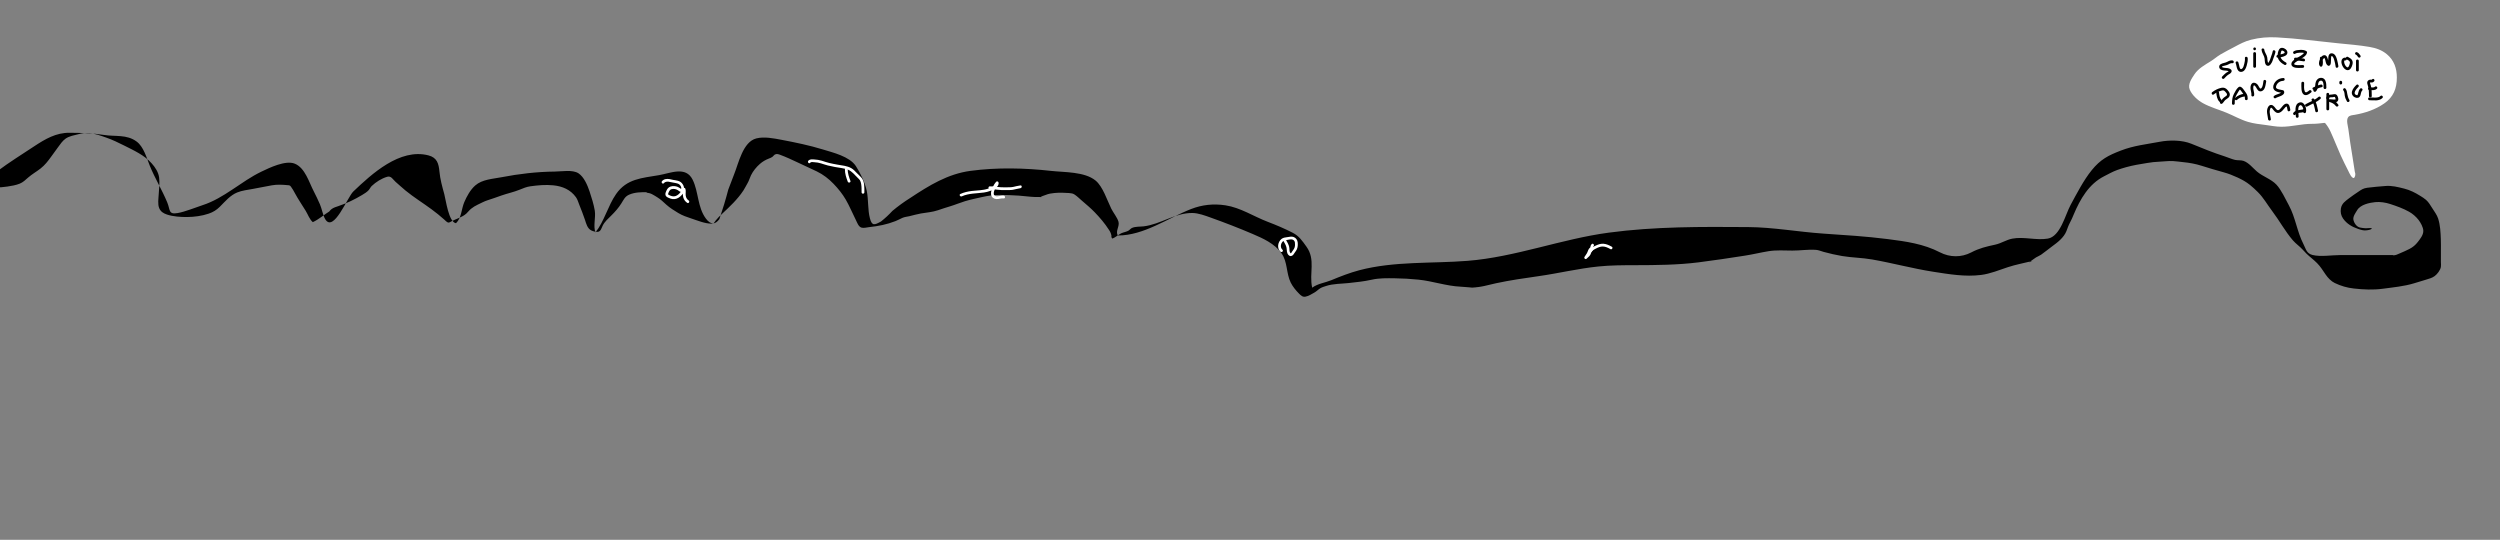 <?xml version="1.0" encoding="utf-8"?>
<!-- Generator: Adobe Illustrator 19.0.0, SVG Export Plug-In . SVG Version: 6.00 Build 0)  -->
<svg version="1.1" xmlns="http://www.w3.org/2000/svg" xmlns:xlink="http://www.w3.org/1999/xlink" x="0px" y="0px"
	 viewBox="0 0 10800 2332" style="enable-background:new 0 0 10800 2332;" xml:space="preserve">
<rect x="0" y="0" width="10800" height="2332" fill="#808080" stroke="none"/>
<style type="text/css">
	.st0{fill:#FFFFFF;}
</style>
<g id="noclick">
	
		<path d="M-154.7,813.7c53.8-8.8,101.1-42.7,144.1-74.8c51-38.1,104-71,157.1-106.1c48.6-32.1,95.5-59.9,154.4-59.2
			c51.2,0.6,98.2,1,147.9,9.3c48,8,98.8-3.4,141.7,28.8c30.4,22.8,42.7,70,56.2,103.3c22.1,54.5,53.2,105,75.7,159.2
			c13.7,32.9,4.3,53.3,45.1,46.2c32.5-5.6,76.1-23.9,107.1-33.9c94.2-30.3,166.3-102.6,254.9-145.1c33.8-16.2,104.1-50.7,144.2-34.2
			c44.5,18.3,61.5,80.8,81.6,119.1c9.6,18.3,18.3,37.3,26.7,56.1c8.2,18.6,13,47.7,22.8,64.3c36,60.7,96.5-95.6,121.3-119.2
			c79.9-76.1,201.1-188.1,324.6-156.3c37.5,9.7,44.5,35.6,47.7,70.2c3,32.9,12,65,20.8,96.9c7,25.4,18.7,121.5,50.7,126
			c24.3-23.4,23.1-61.3,35.7-90.8c11-25.7,26.2-53.6,47.5-72.3c30-26.4,75.1-28.1,113.1-35.5c75.5-14.6,153.9-23.8,230.7-24.5
			c29.4-0.2,76.5-9.2,102.1,7.5c23.8,15.6,39,51.8,47.8,78.1c8.6,26,18.4,56.6,22.7,83.5c4.7,29.6-7.6,66,2.8,93.7
			c37.9-47.1,54.2-115.5,89.1-165.6c46.5-66.7,111.4-68.9,186-81.8c49.4-8.5,115-40,144.7,19.6c26.1,52.4,20.6,119.2,57.6,168.4
			c19.3,25.7,39,27.8,58,2c14.4-42.1,27.3-84.6,38.5-127.6c8.3-21.8,16.6-43.7,25-65.5c19.5-47.8,37.9-140.9,96.3-155.6
			c33.8-8.5,75.1-0.3,108.6,6.1c59.4,11.3,120.1,23.7,178,41.5c45,13.8,115.6,30.4,142.9,71.5c19,28.6,40.5,73.7,47.4,107.7
			c7.9,38.7,3.7,80.8,13.6,118.4c8.9,33.9,19.9,29.3,48,13.7c17.6-13.9,34-29.1,49.2-45.7c24.6-20.5,50.5-39.3,77.6-56.3
			c81.4-53.8,161.5-103.4,259.5-116.6c114.8-15.4,234.2-12.7,349.1,0.2c57.4,6.4,143.8,2.8,191.3,41.5
			c31.6,25.8,50.1,85.3,67.9,121.4c8.5,17.2,26,38.6,31.1,56.1c6.1,21-14.2,40.2-2.8,60c113,0.1,214.5-74.4,316.4-114.3
			c48-18.8,97.2-23.9,148.6-16.1c65.1,9.9,121.8,48.1,182.8,71.3c37,14.1,72.5,29.1,107.7,47.2c27.7,14.2,41.7,35.4,59.4,60.1
			c40.8,56.8,10.7,114.1,24.8,177.3c24.8-18.3,54.6-20.9,82.3-32.3c40-16.5,79.1-32,121.1-43.1c151.4-39.9,312.6-28.4,467.4-40.6
			c206.3-16.2,404.8-94.3,610.3-121.8c199.3-26.7,401.5-25.6,602.2-24.1c108.7,0.8,216.7,20.8,325.1,28.2
			c92.7,6.3,185.5,11.9,277.8,23.7c79.6,10.2,154.8,20.5,225.9,57.3c42.5,22,92.1,22.7,134.8,0.4c35-18.3,64.6-25.3,103.5-33.6
			c26.5-5.7,48.4-21.2,74.4-26.1c49.6-9.4,103.6,8.4,153.1-0.1c54.4-9.3,75.5-103.2,98.5-145.5c26.4-48.7,56.4-107.1,91.1-149.9
			c38-47,71.9-64.1,125.9-84.9c56.6-21.8,109.4-26.9,168.1-38c42.5-8.1,96.5-7.7,136.2,8.4c48.4,19.7,95.3,39.2,145,54.9
			c14.3,4.5,29.8,11.8,44.5,15.1c10.2,2.3,25.8,0.5,36,4.1c23.3,8.1,39.8,30.3,57.9,45.8c26.2,22.5,61.1,32.3,84.3,56.8
			c20.7,21.9,39.4,62.7,53.9,89.4c28.5,52.5,35.4,114,62.9,167.5c11.4,22.1,12.9,40.3,39.1,47c34.7,8.8,83.2,0.5,118.5,0.5
			c76.4,0,152.8,0,229.3,0l-0.2,1c12.3,0.5,19.5-4.3,30.6-8.9c13.7-5.7,27.7-12,40.8-18.7c14.4-7.4,26-17,35.8-29.8
			c10.2-13.1,24.2-30.3,24-48.1c-0.1-15.3-11.5-35.7-20.8-47.7c-11-14.1-25.3-26.4-40.8-35.1c-25.1-14.2-53.8-24.3-81.2-33.3
			c-19.9-6.5-44-10.3-64.9-8.2c-25.4,2.6-63.8,10.7-78.1,34.9c-6.7,11.3-18.6,26.6-16.3,40.6c2.4,14,13.4,30.7,27.9,34.1
			c7.6,1.8,18.1,3,25.9,3.3c7.2,0.3,19.5-2.4,26.3,0.4c-2.9,6.4-17.7,7.8-24,8.6c-12.2,1.7-24.1-2.3-35.4-6.1
			c-26.4-8.9-49.1-22-65.3-45c-8.9-12.6-12-28.3-9.3-43.6c3.9-22,19.5-31.7,35.9-44.4c12.5-9.7,25.4-18.1,38.4-27
			c14.1-9.6,21.8-15.5,39.6-17.9c25.9-3.5,52.2-5.3,78.3-7.6c27.6-2.5,54.7,4.6,81.4,11.3c24.5,6.1,47.4,17.6,68.7,31
			c8.5,5.4,17.8,10.8,25.3,17.5c11.1,9.8,19.2,23.3,27,35.9c8.8,14.1,20.4,29,25.5,45c9.1,28.5,10.6,60.2,11.6,89.9
			c1.1,32.8-0.3,65.7,0.3,98.6c0.1,6.2,1.1,14.2-0.1,20.6c-2.7,14.3-15.4,30.8-26.9,39.4c-10.8,8.1-24.6,11.5-37.2,15.4
			c-17.4,5.4-34.8,10.7-52.3,15.9c-43.5,13.1-90,17.4-135,23.4c-42,5.6-82.2,3.6-124.2-1c-29-3.1-56.9-11.2-83.2-24
			c-15.5-7.5-29-22-38.7-35.9c-12.1-17.5-22.2-34.5-37.3-49.8c-14.9-15.1-32.3-27.4-47.2-42.3c-5.1-5.1-9.8-10.3-14.7-15.7
			c-13.3-14.7-29.8-25.5-42.7-40.5c-33.7-39.2-58.6-85.8-89.8-127c-20.8-27.4-36.7-56.8-61.4-81.3c-10.9-10.8-22-21.2-33.9-30.8
			c-16.9-13.7-33.9-23-53.5-32.1c-19.8-9.2-40.3-17.3-61.4-23c-31.9-8.7-63.1-18-94.6-28c-26-8.2-52.2-13-79.3-15.6
			c-14.9-1.4-30-4-45-4.7c-19.4-1-39.1,2.2-58.5,2.8c-17.6,0.5-34.9,2.7-52.3,5.6c-30.2,4.9-61.2,9.8-90.7,18.1
			c-12.9,3.6-25.8,7.6-38.3,12.1c-19.9,7.1-37.8,17.5-56.6,27c-66.1,33.4-103.6,99-131.3,164.8c-5.1,12.2-9.9,23.8-16.3,35.4
			c-6.6,12-10.4,24.2-15.4,36.9c-11.2,28.2-38.3,48.8-62.1,66.1c-16.1,11.7-31.3,24.7-47.5,35.9c-6.7,4.7-14.9,7.4-21.9,11.7
			c-10.5,6.5-19.6,14.8-30.1,21.2l15-6c-35.4,9-71.7,15.4-106.4,26.9c-37.4,12.4-76.1,28.5-115.4,33.5
			c-69.3,8.9-138.9-3.2-207.2-13.8c-88.9-13.9-175.5-37.6-264.1-53.1c-43-7.5-86.4-7.6-129.4-14.8c-26.5-4.5-53.9-10.7-79.9-17.9
			c-10.4-2.9-21.7-7.9-32.5-8.7c-34.1-2.6-68.3,3.3-102.3,3.1c-34.1-0.2-69.4-2.8-103.2,2.7c-33.8,5.5-67,13.7-100.8,19
			c-67.1,10.4-134.6,20.8-201.9,29.2c-90.2,11.3-182.9,12-273.8,12.2c-52.9,0.1-105.8,0.2-158.5,5.6c-86.9,8.8-172.6,29.7-259,41.9
			c-61.5,8.7-122.2,17.5-182.9,30.5c-33.1,7.1-69.8,19.1-104,17.9l21,3c-23.1-2-46.1-4.9-69.4-6c-62.2-2.7-121.6-24.3-183.5-30.5
			c-33.7-3.4-67.6-5.4-101.5-5.8c-33.5-0.4-67.2-1.3-100.1,6.2c-33.1,7.5-66.2,10.7-99.8,14.4c-31.5,3.4-67.1,2.6-97.2,12.7
			c-8.1,2.7-17,5.1-24.4,9.5c-9.2,5.5-16.5,13.6-26,18.9c-11.4,6.5-25.3,15.2-38.4,17.7c-12.2,2.4-19.9-5.1-28.1-13.4
			c-13.7-13.8-26.7-29.7-35.5-47.2c-19.9-39.9-13.3-89.3-39.8-126.7c-29.6-41.8-79.2-64.1-124.8-83.6c-60.1-25.7-120.6-49-182-71
			c-23.5-8.4-52.4-19.2-77.9-19.6c-75.9-1-137.1,48.9-211,57.7c-15.8,1.9-35.6,0.1-50.5,7c-5.9,2.7-8.3,7.1-13.4,10.6
			c-8.9,6-23.8,7.9-33.2,12.5c-13.3,6.4-24.7,18.5-38.8,22.6c-2.9-3.8-4-8.2-3.3-13.1c-1.9-9.4-5.8-18-11.6-25.8
			c-17.1-26.9-38.4-51.5-60.4-74.4c-17.7-18.4-37-34.2-56.2-50.9c-9.9-8.6-19.5-18.1-30.4-25.5c-7.6-5.2-14.7-6.1-24.2-6.9
			c-20.8-1.7-42.4-2-63.1-0.2c-13.2,1.2-26.5,3.4-38.7,8.6c-6.3,2.7-16,4.6-21.1,8.9l12,3c-12-4.9-24.7-2.7-37.5-3.2
			c-22.9-0.9-45.7-4.3-68.5-5.9c-27.8-2-55-2.6-82.8-3c-25.6-0.4-50.1,3.3-75.1,8.9c-25,5.6-50.6,10.8-75.1,18.2
			c-21.2,6.4-41.5,15.2-62.8,21.6c-18.3,5.4-36.4,11.5-54.5,17.6c-23.9,8-47.9,9.6-72.7,13.7c-17.1,2.9-33.6,8-50.4,11.9
			c-9.7,2.3-20.5,3-29.7,7.1c-10.1,4.5-19.6,9.9-30,14c-37.3,14.7-74.4,21.9-114.1,26.1c-9.8,1.1-23.2,5-32.9,2.1
			c-13.1-3.9-18.7-22-24.4-33.2c-14.8-29.1-27.1-59.7-43.5-87.9c-14.4-24.7-32.6-47.2-52.4-67.8c-21-21.9-45-40.5-72.4-53.8
			c-27.7-13.4-55.9-26.1-83.7-39.2c-24.2-11.4-49.5-23.2-74.6-32.5c-8.5-3.1-15.4-5.6-23.6-1.1c-3.2,1.8-7.3,7.6-9.7,9.4
			c-4.3,3.3-9.8,5.5-14.9,7.4c-14.4,5.4-27.8,13.1-39.4,23.3c-15.7,13.8-29.5,30.6-38.7,49.3c-5.6,11.4-8.3,23.1-14.9,34.1
			c-6.2,10.4-11.2,21.3-17.8,31.4c-25.3,38.5-59.2,70-92.6,101.3c-9.5,8.9-19.3,18.4-27.3,28.7c-6.2,7.9-6.5,13.5-18.6,13.4
			c-28.6-0.1-59.3-13.4-86.1-22.1c-19.4-6.4-39.1-13.1-56.6-23.7c-17.7-10.7-35.9-21.9-51.4-35.7c-13-11.5-24.3-23.2-39.3-32.2
			c-14.3-8.6-30.6-21.1-48.5-19.2l6-3c-26.6-0.2-54.4-0.2-79.3,10.7c-18.3,8-23.8,22-33.8,37.9c-11.7,18.7-27.2,36.4-43,51.9
			c-13.4,13.1-29,27-37.5,44c-5.3,10.6-8.1,26.4-22.7,26.9c-8.7,0.3-19.3-2.5-26.9-6.4c-16.5-8.5-21.6-28.8-26.8-45.1
			c-7.3-22.7-16.5-44.4-25.1-66.6c-4.1-10.4-7.3-22.2-13.9-31.4c-23.7-33-58.5-47.5-97.6-51.5c-33.3-3.4-65.8-0.4-99,4.1
			c-16.8,2.3-31.4,8.4-46.9,14.8c-25.3,10.4-52.5,15.9-78.3,25c-19.8,6.9-39.4,14.2-59.5,20.4c-15.3,4.8-29,12.6-43.4,19.3
			c-10.4,4.8-19.5,10.6-28.5,17.7c-8,6.3-13.2,14.3-20.7,21c-18,16.1-42.4,21.8-63.2,32.8c-4.3,2.3-9.5,6.3-14.7,5.8
			c-5.1-0.5-14.8-10.8-17.3-13c-17.5-15.8-35.9-30.4-54.8-44.4c-37.1-27.3-76.5-51.6-112.2-80.8c-14.9-12.2-28.9-25.4-43.5-38
			c-11.3-9.8-18.7-26.9-36.2-21.6c-24.5,7.3-48,22.3-66.4,39.6c-5.5,5.1-7.6,11.5-12.3,17c-7.7,9-19.7,16.2-29.7,22.2
			c-32.5,19.5-66.5,35.8-102.5,47.9c-9.6,3.2-18.8,5.9-27.3,11.6c-7.5,5-11.6,11.4-17.2,18.2l9-9c-25.3,15.4-47.5,36-74.7,48.4
			c-14-12-21-32.9-30.6-48.7c-15.6-25.5-32.2-49.4-46.4-75.8c-5.2-9.7-10.9-20.1-17.5-28.8c-4.7-6.2-7-5.8-14.8-6.5
			c-23.2-2-44.1-3.4-67.5,0.7c-27.3,4.8-54.6,10.4-81.9,15.5c-22.2,4.2-47.2,6.8-68,15.4c-15,6.2-27.6,15.5-39.6,26.3
			c-12.5,11.3-23.6,23.9-35.6,35.7c-14.3,14-28.5,22.8-47.6,29.4c-29.1,10.1-63.4,14.5-93.9,14.7c-27,0.2-60.9-1.9-87-10.9
			c-15.2-5.2-26.6-12.3-33-27.2c-7.5-17.4-3.1-42.1-2.2-60.7c1.2-23.7,4.9-47.7,1.8-71.3c-3-23.4-16.9-44.8-32.4-61.9
			C624.1,670.5,578,649.7,537,629c-25.4-12.8-51-25.1-77.8-34.5c-23.4-8.2-48.6-17.5-73.6-19.6c-16-1.4-30.6,0.6-46.2,4.6
			c-18.3,4.7-40.6,8.4-56.1,19.4c-13.4,9.6-22.6,23.4-32.2,36.5c-10.1,13.8-20.1,27.8-30.2,41.6c-14.1,19.4-26.8,36.1-45.9,51.1
			c-17.5,13.6-36.7,24.3-53.4,38.9c-11.9,10.3-21.6,20.3-36.3,26.3c-16.6,6.8-35.9,9.8-53.6,12.6c-33.9,5.4-68.2,3.8-102.3,6.3
			c-14.6,1.1-29.3,3.1-43.5,6.6c-5.5,1.4-10.9,3.8-16.5,4.8L-154.7,813.7z"/>
	
</g>
<g id="viens">
	
		<path class="st0" d="M10044,531c9.7,11.3,17.6,24,23.8,37.5c15.3,33.2,28.4,67.8,43.4,101.2c10.6,23.7,22.6,46.8,34.1,70
			c3.2,6.5,13.6,31.5,24.2,29.3c5.9-7.9,7.1-16.8,3.4-26.7c-3.4-20.9-6.7-41.8-9.8-62.7c-6.5-40.6-13.2-81.1-18.2-121.9
			c-1.7-13.7-9.8-37.5-1.4-50.5c6.2-9.5,19-9.4,29.1-11.2c45.4-8,89.1-22.5,127.3-49c39.6-27.5,54.6-64.7,54.5-112.2
			c0-39.3-12.1-74.6-42.7-100.1c-22.4-18.7-47-27.1-75.5-32c-44.7-7.6-90.4-11.2-135.4-15.7c-88-8.8-176.5-20.9-264.9-25.5
			c-38.1-2-74.3,0.8-111.4,10.2c-27.1,6.9-48.2,18.3-72.5,31.4c-19.8,10.6-39.8,20.5-59.1,31.9c-14.8,8.7-27.2,20.1-41.7,29.1
			c-24.3,15.1-54.5,31.8-70.5,56c-12.3,18.7-30.5,43.5-21.1,66.7c9.9,24.3,34.5,46.4,57.2,59c31.6,17.5,68.7,27.7,102.1,41.4
			c30.7,12.6,60.7,30,92.5,39.4c24.9,7.4,50.7,10.1,76.4,13.4c23.1,3,44.6,7.6,68.1,7.6c44.7,0.1,87.8-12.9,132.5-12.6
			c18.4,0.1,33.8-1.9,51.7-4"/>
	
</g>
<g id="noclick">
	
		
			<path class="st0" d="M2868.2,791.2c6.6-8.1,17.6-7.3,26.8-4.9c11.2,2.8,23,3.4,33.9,7.1c7.2,2.5,13.3,10.3,14.2,17.9
				c0.2,1.7-0.4,2.7-0.6,4.2c-0.3,2.1-2.4-0.3,0.7,1.4c-1-0.5-1.8-1.4-2.7-2.1c-3.9-2.6-8.2-5.5-12.6-7.4
				c-8.9-3.9-21.6-4.6-30.9-1.6c-9.6,3.1-14.7,10.1-18.5,18.9c-3.4,7.8-6.9,15.9-0.5,23.3c3.1,3.6,7.4,5.5,11.7,7.2
				c5.4,2.2,10.5,4.3,16.4,4.9c25.2,2.7,44-19.7,54.2-39.9c-3.7-0.5-7.3-1-11-1.4c1.9,5.5,0.6,11.4,0.5,17.1
				c-0.1,5.4,0.5,11.1,1.8,16.4c2.6,10.2,8.6,18.2,17.2,24c6.4,4.3,12.4-6.1,6.1-10.4c-7.4-5-11.2-12.1-12.5-20.8
				c-1.5-9.8,1.8-20.1-1.5-29.6c-1.6-4.5-8.5-6.4-11-1.4c-8.5,16.9-24.8,38.9-46.6,33.4c-4.5-1.1-9.5-3.1-13.6-5.3
				c-4-2.2-3.9-3.4-2.6-7.1c2.7-7.5,5.9-15.8,14.4-18c9.2-2.4,19.1-0.4,26.9,4.6c3.3,2.1,7.7,6.1,11.6,7c5.2,1.2,10.4-2.9,12.9-7.2
				c4.6-7.9,1.3-18-3.2-25.1c-5.2-8.3-11.9-12.9-21.3-15.5c-6.7-1.8-13.6-2.6-20.3-3.8c-5.5-1-10.7-2.7-16.2-3.5
				c-11.6-1.8-24.4-0.4-32.2,9.3C2854.9,788.7,2863.4,797.2,2868.2,791.2L2868.2,791.2z"/>
		
	
	
		
			<path class="st0" d="M3500.2,703.2c4-5.1,13-2.6,18.6-2.3c9.5,0.4,18.6,2.1,27.8,4.9c10,3,19.7,6.5,29.8,9.1
				c10.3,2.6,20.7,4.7,31.1,6.6c18.3,3.3,37.7,5,55.3,11.4c18.1,6.6,29.4,23.2,43,35.9c3.5,3.2,7,6.6,9.5,10.6
				c2.8,4.6,3.9,10.1,4.9,15.3c2.1,11.9,1.9,24.2,1.9,36.2c0,7.7,12,7.7,12,0c0-21,1.6-46.6-12.9-63.6c-6.3-7.4-14-13.6-20.6-20.7
				c-7-7.5-14.2-15.2-23.2-20.2c-17.8-10-39.4-11.6-59.2-15.1c-11.7-2.1-23.3-4.2-34.9-7c-11.1-2.7-21.8-6.4-32.7-9.8
				c-11-3.4-21.9-5-33.4-5.6c-8.8-0.5-19.3-1.9-25.5,5.9C3487,700.7,3495.4,709.3,3500.2,703.2L3500.2,703.2z"/>
		
	
	
		
			<path class="st0" d="M3650,731c-0.2,18.7,5.7,36.3,12.2,53.6c2.7,7.2,14.3,4.1,11.6-3.2c-6.1-16.3-11.9-32.8-11.8-50.4
				C3662.1,723.3,3650.1,723.3,3650,731L3650,731z"/>
		
	
	
		
			<path class="st0" d="M4155,848.2c30.1-13.6,63.7-12.1,95.7-16.6c17.6-2.5,36.7-8.9,51-19.5c7.7-5.7,14.4-14,11.8-24.2
				c-1.1-4.2-7-6-10-2.6c-6.4,7.1-11.5,15.6-15.4,24.3c-4.3,9.5-8.2,20.4-6.6,31c1.7,11,10.6,18.2,21.5,19.3
				c11.1,1.1,21.9-4.1,33-2.8c7.7,0.9,7.6-11.2,0-12c-9.3-1-18.3,2.4-27.5,2.9c-7.6,0.4-14.8-2.2-15.4-10.7
				c-0.6-8.2,2.9-16.7,6.4-23.9c3.3-6.9,7.3-13.9,12.4-19.6c-3.3-0.9-6.7-1.8-10-2.6c1.3,5.2-5.3,10.2-10,13.2
				c-7.5,4.8-15.8,8.2-24.2,10.9c-22.3,7.4-46.1,6.8-69.2,9.6c-17.2,2.1-33.8,5.8-49.6,13C4141.9,841,4148,851.3,4155,848.2
				L4155,848.2z"/>
		
	
	
		
			<path class="st0" d="M4276,817c11,0,21.9,1.2,32.9,2.6c11.5,1.5,22.8,1.8,34.4,1.6c10.7-0.2,21.6,0.4,32.3-1.3
				c11-1.7,21.5-5.5,32.5-6.9c7.6-0.9,7.7-13,0-12c-10.7,1.3-20.8,4.4-31.3,6.5c-11,2.2-22.3,1.5-33.5,1.7
				c-11.2,0.2-22.3,0-33.4-1.5c-11.2-1.5-22.4-2.8-33.8-2.7C4268.3,805,4268.3,817,4276,817L4276,817z"/>
		
	
	
		
			<path class="st0" d="M5542.8,1038c5.3,10.5,13.1,20.7,15.1,32.6c1.9,11.4-0.3,22.3,8.8,31.4c6.9,6.9,15.1,4.9,20.8-2.2
				c2.7-3.4,4.9-7.3,7.4-10.8c2.9-4,5.7-7.9,7.7-12.4c4-9.1,4.5-20.6,3.3-30.4c-1.3-10.1-8.1-19.2-17.9-22.5
				c-8.2-2.8-17.1-0.9-25.4,0.5c-9.5,1.6-18.6,1.7-26.5,8c-16.1,12.8-20.8,40.7-4.4,55.1c5.8,5.1,14.3-3.4,8.5-8.5
				c-10.2-9-8.1-25.7,0.8-35c5.3-5.5,11.7-6.2,18.9-7.2c6.6-0.9,13.4-2.9,20.1-2.4c7,0.5,12.7,5.7,13.9,12.7
				c1.2,6.8,0.8,16-1.4,22.6c-2.3,6.8-7.5,12.4-11.3,18.3c-1,1.6-3.2,6.3-5.3,6.7c0.1,0,0.5,0.1-0.4-0.7c-1.8-1.7-3.2-3.9-4-6.3
				c-1.5-4.4-1-9.2-1.3-13.7c-0.3-5-1.3-9.8-3.1-14.5c-3.6-9.6-9.3-18.2-14-27.3C5549.7,1025.1,5539.3,1031.2,5542.8,1038
				L5542.8,1038z"/>
		
	
	
		
			<path class="st0" d="M6867.8,1070.8c-5.6,5.4-7.6,12-10.4,19.1c-2.9,7.5-8.8,13.2-12.5,20.2c-3.1,5.9,4.5,12.3,9.4,7.3
				c3.8-3.9,8.2-7.2,11.9-11.2c3.9-4.3,5.8-9,7.7-14.5c3.1-9.3,12.9-14,21.1-18.2c9.1-4.6,18.8-8.8,29.2-8.6
				c11.8,0.2,22.7,5.6,32.7,11.3c6.7,3.8,12.8-6.5,6.1-10.4c-11.1-6.3-22.8-11.7-35.6-12.8c-12.3-1-23.7,3.1-34.6,8.3
				c-9.2,4.3-19.6,9.6-25.9,17.9c-3.9,5.1-4.1,11.8-7.7,16.9c-3.6,4.9-9.1,8.5-13.3,12.8c3.1,2.4,6.3,4.8,9.4,7.3
				c3.4-6.6,8.8-12,11.9-18.8c2.8-6.2,4-13.1,9.1-18.1C6881.8,1073.8,6873.3,1065.4,6867.8,1070.8L6867.8,1070.8z"/>
		
	
	
		
			<path class="st0" d="M6875.8,1054.8c-3.3,3.6-4.9,7.6-5.4,12.4c-0.5,3.8,0.2,8.5-2.6,11.6c-5.2,5.7,3.3,14.2,8.5,8.5
				c3.3-3.6,4.9-7.6,5.4-12.4c0.5-3.8-0.2-8.5,2.6-11.6C6889.4,1057.5,6880.9,1049,6875.8,1054.8L6875.8,1054.8z"/>
		
	
	
		
			<path d="M9644,261c-8-0.9-14.5,1.8-21.4,5.6c-4.7,2.6-8.9,3.9-14.1,5.1c-9.3,2.2-22.5,5.9-21.5,17.8
				c0.9,10.6,11.4,13.8,20.4,14.9c5.9,0.8,19.7,0,22.5,5.4c-0.2-1.5-0.4-3.1-0.6-4.6c-1.6,4.4-9.1,6.8-12.6,9.5
				c-6.2,4.7-11.4,10.5-16.8,16c-5.4,5.5,3.1,14,8.5,8.5c5.4-5.6,10.7-11.9,17.3-16.2c4.9-3.2,10.6-5.6,13.6-10.9
				c5.8-10-5.9-16.1-14.1-17.6c-7.5-1.4-16.6-0.5-23.7-3.5c-1.6-0.7-3.1-1.9-2.5-2.9c1.6-2.8,8-3.7,10.7-4.3
				c5.1-1.2,10-2.2,14.7-4.5c6.8-3.4,11.8-7.2,19.8-6.3C9651.7,273.8,9651.6,261.8,9644,261L9644,261z"/>
		
	
	
		
			<path d="M9658.2,272.6c3.2,8.6,3.5,18.1,7.3,26.6c4.3,9.7,13.2,14.1,23.2,9.7c9.9-4.3,14.2-16,17-25.7c3-10.1,5.4-21.6,4.3-32.2
				c-0.8-7.6-12.8-7.7-12,0c0.9,8.3-0.8,16.9-2.8,24.9c-1.6,6.6-4.1,17.3-10,21.3c-5.9,4-8.3-0.5-10.1-6.1
				c-2.3-7.1-2.8-14.7-5.4-21.7C9667.1,262.2,9655.5,265.3,9658.2,272.6L9658.2,272.6z"/>
		
	
	
		
			<path d="M9734,231c0,18.7,0,37.3,0,56c0,7.7,12,7.7,12,0c0-18.7,0-37.3,0-56C9746,223.3,9734,223.3,9734,231L9734,231z"/>
		
	
	
		
			<path d="M9740,217c7.7,0,7.7-12,0-12C9732.3,205,9732.3,217,9740,217L9740,217z"/>
		
	
	
		
			<path d="M9770,215c0.9,8.2,4,15.1,7.7,22.4c2.8,5.3,4.9,10.4,5.5,16.4c0.9,8.9,0.2,24.8,9.8,29.5c12,5.9,20.3-10.8,23.9-19.3
				c2-4.7,3.4-9.6,5-14.5c2.8-8.3,6.5-16.3,7.9-25c1.2-7.6-10.4-10.8-11.6-3.2c-1.1,7.3-4,14.2-6.5,21.1c-1.6,4.4-2.8,9-4.5,13.4
				c-1.6,4.3-3.4,8.5-5.9,12.3c-0.8,1.3-1.8,2.4-2.9,3.5c-2,2.2,0-0.8,0.3,1.4c-0.2-1.3-1.4-3.1-1.7-4.5c-0.5-2.1-0.8-4.2-1.1-6.3
				c-0.6-4.6-0.8-9.2-1.4-13.7c-1.7-12.1-11.3-21.4-12.6-33.5C9781.2,207.4,9769.2,207.3,9770,215L9770,215z"/>
		
	
	
		
			<path d="M9840,249c11.1-1.1,23.8-3,33.5-8.8c10.9-6.5,10.3-19.2,1.1-27c-8-6.7-21.6-10.5-28.4-0.2c-5.4,8.2-7.6,21.2-6.8,30.9
				c1.4,16.7,15.8,29,29.6,36.3c6.8,3.6,12.9-6.7,6.1-10.4c-10.2-5.4-23-14.5-23.7-27.3c-0.2-4.3,0.5-8.7,1.4-12.9
				c0.6-2.6,2-10.1,4.3-11c4.2-1.7,16.7,6.1,11.5,10.5c-3.6,3.1-9.7,4.2-14.1,5.3c-4.7,1.1-9.5,2-14.4,2.5
				C9832.4,237.8,9832.3,249.8,9840,249L9840,249z"/>
		
	
	
		
			<path d="M9915,232.2c5.7-3.7,13.9-4.3,20.5-4.6c5.8-0.3,15.9-0.9,20.7,2.8c-0.5-1.9-1-3.9-1.5-5.8c-1.3,7.2-9.5,12.3-15.5,16.2
				c-8.5,5.4-17.7,10-26,15.8c-6.4,4.5-14,10.5-14.5,19c-0.6,10.1,8.3,15.2,17.1,16.8c10.8,1.9,21.5,0.7,32.3,0.6
				c7.7-0.1,7.7-12.1,0-12c-8.2,0.1-16.3,0.9-24.4,0.3c-3.7-0.3-8.2-0.6-11.5-2.6c-1.9-1.2-2-1.9-1.2-3.6c0.6-1.4,2.9-3.9,5-5.7
				c3.1-2.6,6.5-4.7,9.9-6.8c7.9-4.8,16.1-9.1,23.6-14.4c7.1-5,15.2-11.4,16.8-20.5c0.3-2,0.2-4.5-1.5-5.8
				c-7.7-6.1-18.5-6.7-27.9-6.4c-9,0.3-20,1.2-27.8,6.2C9902.5,226,9908.5,236.4,9915,232.2L9915,232.2z"/>
		
	
	
		
			<path d="M9916,261c12.1-0.1,24,2.5,36,4c7.6,1,7.6-11,0-12c-12-1.5-23.8-4.1-36-4C9908.3,249.1,9908.3,261.1,9916,261L9916,261z"
				/>
		
	
	
		
			<path d="M10022,251c0.1,4.8,0.7,9.7,0.9,14.5c0.2,4.3,0.8,9.6-1.1,13.6c3.1-0.4,6.3-0.8,9.4-1.2c-1.6-1.8-1-5.8-0.7-7.9
				c0.6-4.2,2-8.4,4-12.2c1.6-3,3.1-5.3,6-7c0.4-0.3,1-0.3,1.4-0.5c-0.5,0.2-1.2-0.4-0.3,0.1c-0.5-0.3-0.1,0.2,0,0.3
				c6.3,10,3.5,26,15.4,32.9c2.6,1.5,5.1,0.7,7.3-0.9c5.9-4.6,5.3-15.1,5.4-21.7c0.1-4.3,0-8.7,0.6-13c0.2-1.5,0.6-3.1,1.1-4.6
				c0.1-0.3,0.3-0.3,0.6-1.1c-0.3,0.9,1-0.9,0.1-0.2c-0.4,0.3,0.2-0.1,1.4,0.2c1.8,0.5,2.7,1.1,3.9,2.6c3,3.7,4.7,8.7,6.1,13.2
				c3.2,9.9,5,20.2,6.6,30.4c1.2,7.6,12.8,4.4,11.6-3.2c-1.4-8.9-3-17.7-5.4-26.4c-2.4-8.5-5.5-18.9-12.6-24.7
				c-5.9-4.8-15.3-5.9-20.6,0.1c-4.9,5.5-5,14.3-5.2,21.3c-0.1,4.2-0.1,8.3-0.4,12.5c-0.1,1.7-0.2,2.6-0.7,4.4c-0.4,1.6,0,1-1,1.7
				c2.4-0.3,4.8-0.6,7.3-0.9c-1.8-1-3.2-4.1-4.1-6.9c-1.3-4-2.1-8.1-3.2-12.1c-1.9-7-5.4-15.7-14-15.9c-10.1-0.1-16.5,9.7-19.9,18
				c-3.7,9-6.7,22,0.7,30c2.4,2.7,7.8,2.2,9.4-1.2c5.1-10.8,2-22.8,1.8-34.2C10033.9,243.3,10021.9,243.3,10022,251L10022,251z"/>
		
	
	
		
			<path d="M10132,249c-9.3-0.7-15.9,5.6-17,14.6c-1,8.7,2.2,18.1,6.8,25.4c4.5,7.2,11.9,14.5,21.1,14.1
				c11.6-0.5,17.6-15.7,19.8-25.1c1.6-6.5,1.4-13.4-2.4-19.1c-4.1-6.1-11-9.7-17.3-13.1c-6.8-3.7-12.8,6.6-6.1,10.4
				c4.4,2.4,9.9,4.7,13,8.8c2.9,3.9,1.7,8.7,0.3,12.9c-1.2,3.9-3.2,10.1-6.8,12.5c-2.2,1.5-4,0.3-6.1-1.3c-5.6-4.3-9-12-10.3-18.7
				c-0.5-2.7-0.6-5.9,0.2-7.8c0.4-0.8,0.5-1,1.1-1.3c0.5-0.2,2-0.4,3.5-0.3C10139.7,261.5,10139.7,249.5,10132,249L10132,249z"/>
		
	
	
		
			<path d="M10178,263c0,13.3,0,26.7,0,40c0,7.7,12,7.7,12,0c0-13.3,0-26.7,0-40C10190,255.3,10178,255.3,10178,263L10178,263z"/>
		
	
	
		
			<path d="M10178.4,236.8c1.5,0.5-0.4-0.3,1,0.5c0,0,1.4,1,0.9,0.6c0.9,0.8,1.8,1.7,2.5,2.6c1,1.2,2.7,3.8,4,5.6
				c1.9,2.6,5.2,3.9,8.2,2.2c2.6-1.5,4-5.6,2.2-8.2c-4.3-6.1-8.2-12.3-15.6-14.8c-3.1-1-6.6,1.2-7.4,4.2
				C10173.3,232.7,10175.3,235.7,10178.4,236.8L10178.4,236.8z"/>
		
	
	
		
			<path d="M9574,399c1.5,13.6,3.5,30.2,13.8,40.2c5.5,5.4,14-3.1,8.5-8.5c-7.7-7.6-9.1-21.5-10.2-31.8
				C9585.2,391.4,9573.1,391.3,9574,399L9574,399z"/>
		
	
	
		
			<path d="M9563,408.2c9.2-6.9,19.4-12.4,30.4-15.7c3.7-1.1,8.1-2.7,12-1.9c3.4,0.7,5.9,3.3,8.1,5.8c2.7,3,7.5,7.9,7.3,12.3
				c-0.3,4.3-4.9,6.7-8,8.8c-3.8,2.6-7.5,5.2-10.5,8.7c-3.5,4.2-6.4,8.8-10.5,12.5c-5.8,5.2,2.7,13.6,8.5,8.5
				c5.2-4.6,8.3-11.1,13.5-15.7c4-3.5,8.8-5.7,12.7-9.3c4.6-4.2,7.1-10.3,6.1-16.5c-1-6.5-5.5-11.8-9.6-16.7
				c-7.3-8.7-16.1-12.1-27.3-9.6c-13.9,3.1-27.4,9.9-38.7,18.4C9550.9,402.4,9556.9,412.8,9563,408.2L9563,408.2z"/>
		
	
	
		
			<path d="M9654,447c0.1-7.3,0-14.8,1.6-22c1.3-5.6,3.7-10.6,6.4-15.7c2.6-4.8,5.3-9.4,8.2-14c2.3-3.5,4.9-8,8.6-10.1
				c-1.5,0.2-3.1,0.4-4.6,0.6c3,0.9,5.4,4.3,7.3,6.6c2.7,3.3,5.1,7,7.5,10.5c2.1,3.2,4.7,6.2,6.5,9.6c2.4,4.5,2.6,9.4,2.6,14.4
				c-0.1,7.7,11.9,7.7,12,0c0.1-7.4-0.9-14.6-4.6-21.1c-2.8-4.9-6.5-9.6-9.7-14.2c-3.7-5.3-7.6-10.8-12.8-14.6
				c-5-3.6-9.3-3.5-13.8,0.6c-8.1,7.3-13.5,18.2-18.5,27.7c-7.1,13.4-8.3,26.7-8.5,41.6C9641.9,454.7,9653.9,454.7,9654,447
				L9654,447z"/>
		
	
	
		
			<path d="M9664.2,431.2c8.6-8,20-13.1,31.8-14.2c7.6-0.8,7.7-12.8,0-12c-15,1.5-29.1,7.4-40.2,17.8
				C9650.1,428,9658.6,436.5,9664.2,431.2L9664.2,431.2z"/>
		
	
	
		
			<path d="M9738,411c0.9-8.7-2-16.8-3.4-25.2c-0.6-3.5-0.8-7.1-0.2-10.6c0.2-1.4,0.8-5.5,2.5-6.1c3.6-1.4,8,5.9,9.5,8.4
				c2.6,4.5,4.8,9.4,8.6,13c8.8,8.5,21,3.1,26.5-6.3c5.5-9.6,6.1-20.9,8.3-31.5c1.6-7.5-10-10.8-11.6-3.2c-2,9.7-1.9,22.2-8.2,30.4
				c-2.4,3.1-5.2,4-7.8,0.8c-3.2-4-5-9.1-8-13.3c-7-9.7-22.2-15.5-29-2.4c-3.3,6.3-3.6,13.9-2.7,20.7c1.1,8.5,4.4,16.7,3.5,25.3
				C9725.2,418.7,9737.2,418.6,9738,411L9738,411z"/>
		
	
	
		
			<path d="M9864,337c-11,0.5-21.4,4-29.7,11.3c-7.6,6.7-14.2,17.7-14.1,28.1c0.2,19.6,24.5,22.4,39.1,24.9
				c-1.2-0.9-2.4-1.8-3.6-2.8c0.3,0.6,0.3,0.1,0.3,0.1c-0.4,0.6-1,1.2-2,1.9c-3,2.2-6.8,3.6-10.3,4.9c-6.7,2.6-14.6,4.4-20,9.3
				c-5.8,5.2,2.7,13.6,8.5,8.5c1.2-1.1,5.5-2.8,8.1-3.7c4.3-1.6,8.6-3.2,12.8-5c7-3.1,15.9-8.2,14.7-17.2c-0.3-2.1-1.1-4.6-2.6-6.1
				c-1.9-1.8-4.6-1.9-7.1-2.3c-4.8-0.8-9.6-1.6-14.2-3c-3.5-1-7.8-2.4-10.2-5.3c-2.6-3.1-1.4-7.3-0.1-10.8
				c5-12.9,16.8-20.2,30.4-20.9C9871.7,348.6,9871.7,336.6,9864,337L9864,337z"/>
		
	
	
		
			<path d="M9942,359c0,8.9-0.6,17.8,0.4,26.7c0.8,7.2,2.4,15.7,7.8,21c10.4,10.2,25.5,0,34-7.4c5.8-5.1-2.7-13.6-8.5-8.5
				c-4.4,3.9-15.1,13.1-19,4.4c-4.8-11-2.8-24.5-2.8-36.2C9954,351.3,9942,351.3,9942,359L9942,359z"/>
		
	
	
		
			<path d="M10004.2,395.2c6.7-5.9,8.2-15,9.2-23.4c0.8-6.7,0.8-16.7,6.8-21.2c6.3-4.7,12.9-2.3,15.3,4.6c2.6,7.5,2.4,15.9,2.4,23.7
				c0,7.7,12,7.7,12,0c0-10,0-20.8-4.1-30.1c-4.5-10.3-14.6-14.7-25.4-11.5c-10.7,3.3-15.8,12.4-17.6,22.9
				c-1.4,8.2-0.4,20.5-7.2,26.4C9989.9,391.8,9998.4,400.3,10004.2,395.2L10004.2,395.2z"/>
		
	
	
		
			<path d="M9999,388.2c10-4.3,19.7-9.6,30.6-11.4c7.6-1.2,4.4-12.8-3.2-11.6c-11.8,1.9-22.5,7.9-33.4,12.6
				C9985.9,380.9,9992,391.2,9999,388.2L9999,388.2z"/>
		
	
	
		
			<path d="M9810,515c-1.4-12.8-6.8-26.5-4.2-39.5c0.5-2.6,2.5-10.8,6-10.1c3.4,0.7,7.3,7.2,9.3,9.7c6.5,8.1,14.8,15.8,25.9,11.9
				c9.9-3.5,16.2-12.9,22.9-20.4c1.8-2.1,4.2-5.4,6.8-6.4c1.9-0.7,0.3-0.8,1.4-0.1c1.5,1.1,2,5.2,2.4,6.9c0.8,3.2,1.3,6.4,1.9,9.6
				c1.3,7.6,12.9,4.4,11.6-3.2c-1.6-9.2-3.6-26.4-16.4-25.8c-12.2,0.5-20.2,16.7-28.3,24.1c-3.4,3.1-7.6,6-12,3.2
				c-4.7-3-7.9-8.8-11.5-12.9c-3.6-4.1-8.3-8.5-14.1-8.8c-6.3-0.3-11,4.4-13.8,9.6c-9.1,16.6-1.6,34.9,0.3,52.2
				C9798.8,522.6,9810.8,522.7,9810,515L9810,515z"/>
		
	
	
		
			<path d="M9930,503c-0.1-8.5-1.3-17-1.5-25.5c-0.1-7.4-0.3-17.1,6.4-21.9c5.1-3.7,9.4,1.4,11.8,5.7c3.3,5.8,5.4,13.5,3.4,20.1
				c-2.2,7.4,9.4,10.6,11.6,3.2c4.6-15.6-6.9-48.1-27.9-41.8c-24.5,7.4-16,41.7-15.8,60.2C9918.1,510.7,9930.1,510.7,9930,503
				L9930,503z"/>
		
	
	
		
			<path d="M9916.2,495.2c11.1-13.4,32.2-4.2,44-16c5.5-5.5-3-14-8.5-8.5c-2.5,2.5-6.9,2.8-10.3,3.2c-4.1,0.5-8.2,1-12.3,1.9
				c-8.4,1.8-15.8,4.1-21.4,11C9902.9,492.7,9911.3,501.2,9916.2,495.2L9916.2,495.2z"/>
		
	
	
		
			<path d="M9986.8,434c9.6,13.8,11.9,30.5,15.4,46.6c1.7,7.5,13.2,4.3,11.6-3.2c-3.8-17-6.4-34.8-16.6-49.4
				C9992.8,421.7,9982.4,427.7,9986.8,434L9986.8,434z"/>
		
	
	
		
			<path d="M9967,460.2c19.2-10.8,40.6-18.1,57.2-32.9c5.8-5.1-2.7-13.6-8.5-8.5c-15.8,14-36.6,20.8-54.8,31.1
				C9954.2,453.6,9960.3,464,9967,460.2L9967,460.2z"/>
		
	
	
		
			<path d="M10050,407c0,21.3,0,42.7,0,64c0,7.7,12,7.7,12,0c0-21.3,0-42.7,0-64C10062,399.3,10050,399.3,10050,407L10050,407z"/>
		
	
	
		
			<path d="M10062,423c0.4-3.4,13.6-2.8,15.9-3c2.2-0.2,6.8-2,8.9-1.2c-1.1-0.4,0,0.8,0.2,1.1c1,2.1,2.1,4.2,2.5,6.5
				c0.2,1,0.3,2.1,0.2,2.8c0,0.1,0.2,0.1-0.3,0.3c-1.4,0.5-4.2,0.8-6.4,0.7c-6.1-0.1-12.2-1.5-18.3-1.5c-6.9,0-8,9.8-1.6,11.8
				c11.4,3.5,20.3,7.5,27.6,17.4c4.5,6.2,15,0.2,10.4-6.1c-4.3-5.9-9-11.2-15.3-15.1c-6-3.7-12.8-5.8-19.5-7.8
				c-0.5,3.9-1.1,7.9-1.6,11.8c8.7,0,17.7,2.9,26.4,0.8c11.4-2.8,12.1-13.8,8.3-23.1c-2-4.9-4.7-10.1-10.4-11.3
				c-4.5-1-9.4,0.8-13.9,1.1c-10.7,0.6-23.8,1.6-25.2,14.8C10049.2,430.7,10061.2,430.6,10062,423L10062,423z"/>
		
	
	
		
			<path d="M10123.8,391.2c4.8,5.4,4.4,15.6,5.6,22.3c1.6,8.9,4.8,16.7,9.4,24.5c3.9,6.6,14.3,0.6,10.4-6.1
				c-4.8-8.1-7.4-15.9-8.8-25.2c-1.3-8.4-2.2-17.3-8.1-24C10127.1,377,10118.6,385.5,10123.8,391.2L10123.8,391.2z"/>
		
	
	
		
			<path d="M10118,359c0-1.3,0-2.7,0-4c0-3.1-2.8-6.1-6-6c-3.3,0.1-6,2.6-6,6c0,1.3,0,2.7,0,4c0,3.1,2.8,6.1,6,6
				C10115.3,364.9,10118,362.4,10118,359L10118,359z"/>
		
	
	
		
			<path d="M10179.8,366.8c-7.7,7.5-15.3,16.2-18.7,26.6c-3.8,11.5,1.3,22.1,12.2,27.2c9.1,4.2,18.4,3.1,22.9-6.6
				c3.1-6.8,2.6-17.3,8.2-22.6c5.6-5.3-2.9-13.8-8.5-8.5c-5.2,5-6.8,12.3-8.5,19.1c-0.7,2.7-1.2,5.6-2.6,8c-0.4,0.7-0.8,1.1-0.8,1.2
				c-0.8,0.3-1.6,0.1-2.8-0.2c-20.8-5.4-0.9-27.8,7.1-35.5C10193.8,369.9,10185.3,361.4,10179.8,366.8L10179.8,366.8z"/>
		
	
	
		
			<path d="M10246,415c0-15.2,0-30.5-4.1-45.3c-0.8-3-2-5.9-2.9-8.9c-0.7-2.1-1.7-4.1,1.1-4.7c2.4-0.5,5.3,0.6,7.8,0.2
				c3.5-0.6,6.1-2.4,8.4-5.1c5-5.8-3.4-14.4-8.5-8.5c-2.5,2.9-5.1,1.2-8.5,1.4c-3.4,0.2-6.6,1.5-9.1,3.9c-5.1,4.9-4.3,11.5-2.2,17.7
				c5.7,16.1,6,32.4,6,49.3C10234,422.7,10246,422.7,10246,415L10246,415z"/>
		
	
	
		
			<path d="M10236,389c11.2,0.3,23.2,2.7,32.2-5.8c5.6-5.3-2.9-13.8-8.5-8.5c-5.7,5.4-16.7,2.4-23.8,2.2
				C10228.3,376.8,10228.3,388.8,10236,389L10236,389z"/>
		
	
	
		
			<path d="M10236,433c18.4,0.1,41.8,4.8,56.2-9.8c5.4-5.5-3-14-8.5-8.5c-5.8,5.9-14.6,6.7-22.5,6.9c-8.4,0.2-16.9-0.6-25.3-0.7
				C10228.3,421,10228.3,433,10236,433L10236,433z"/>
		</g>
	

</svg>
